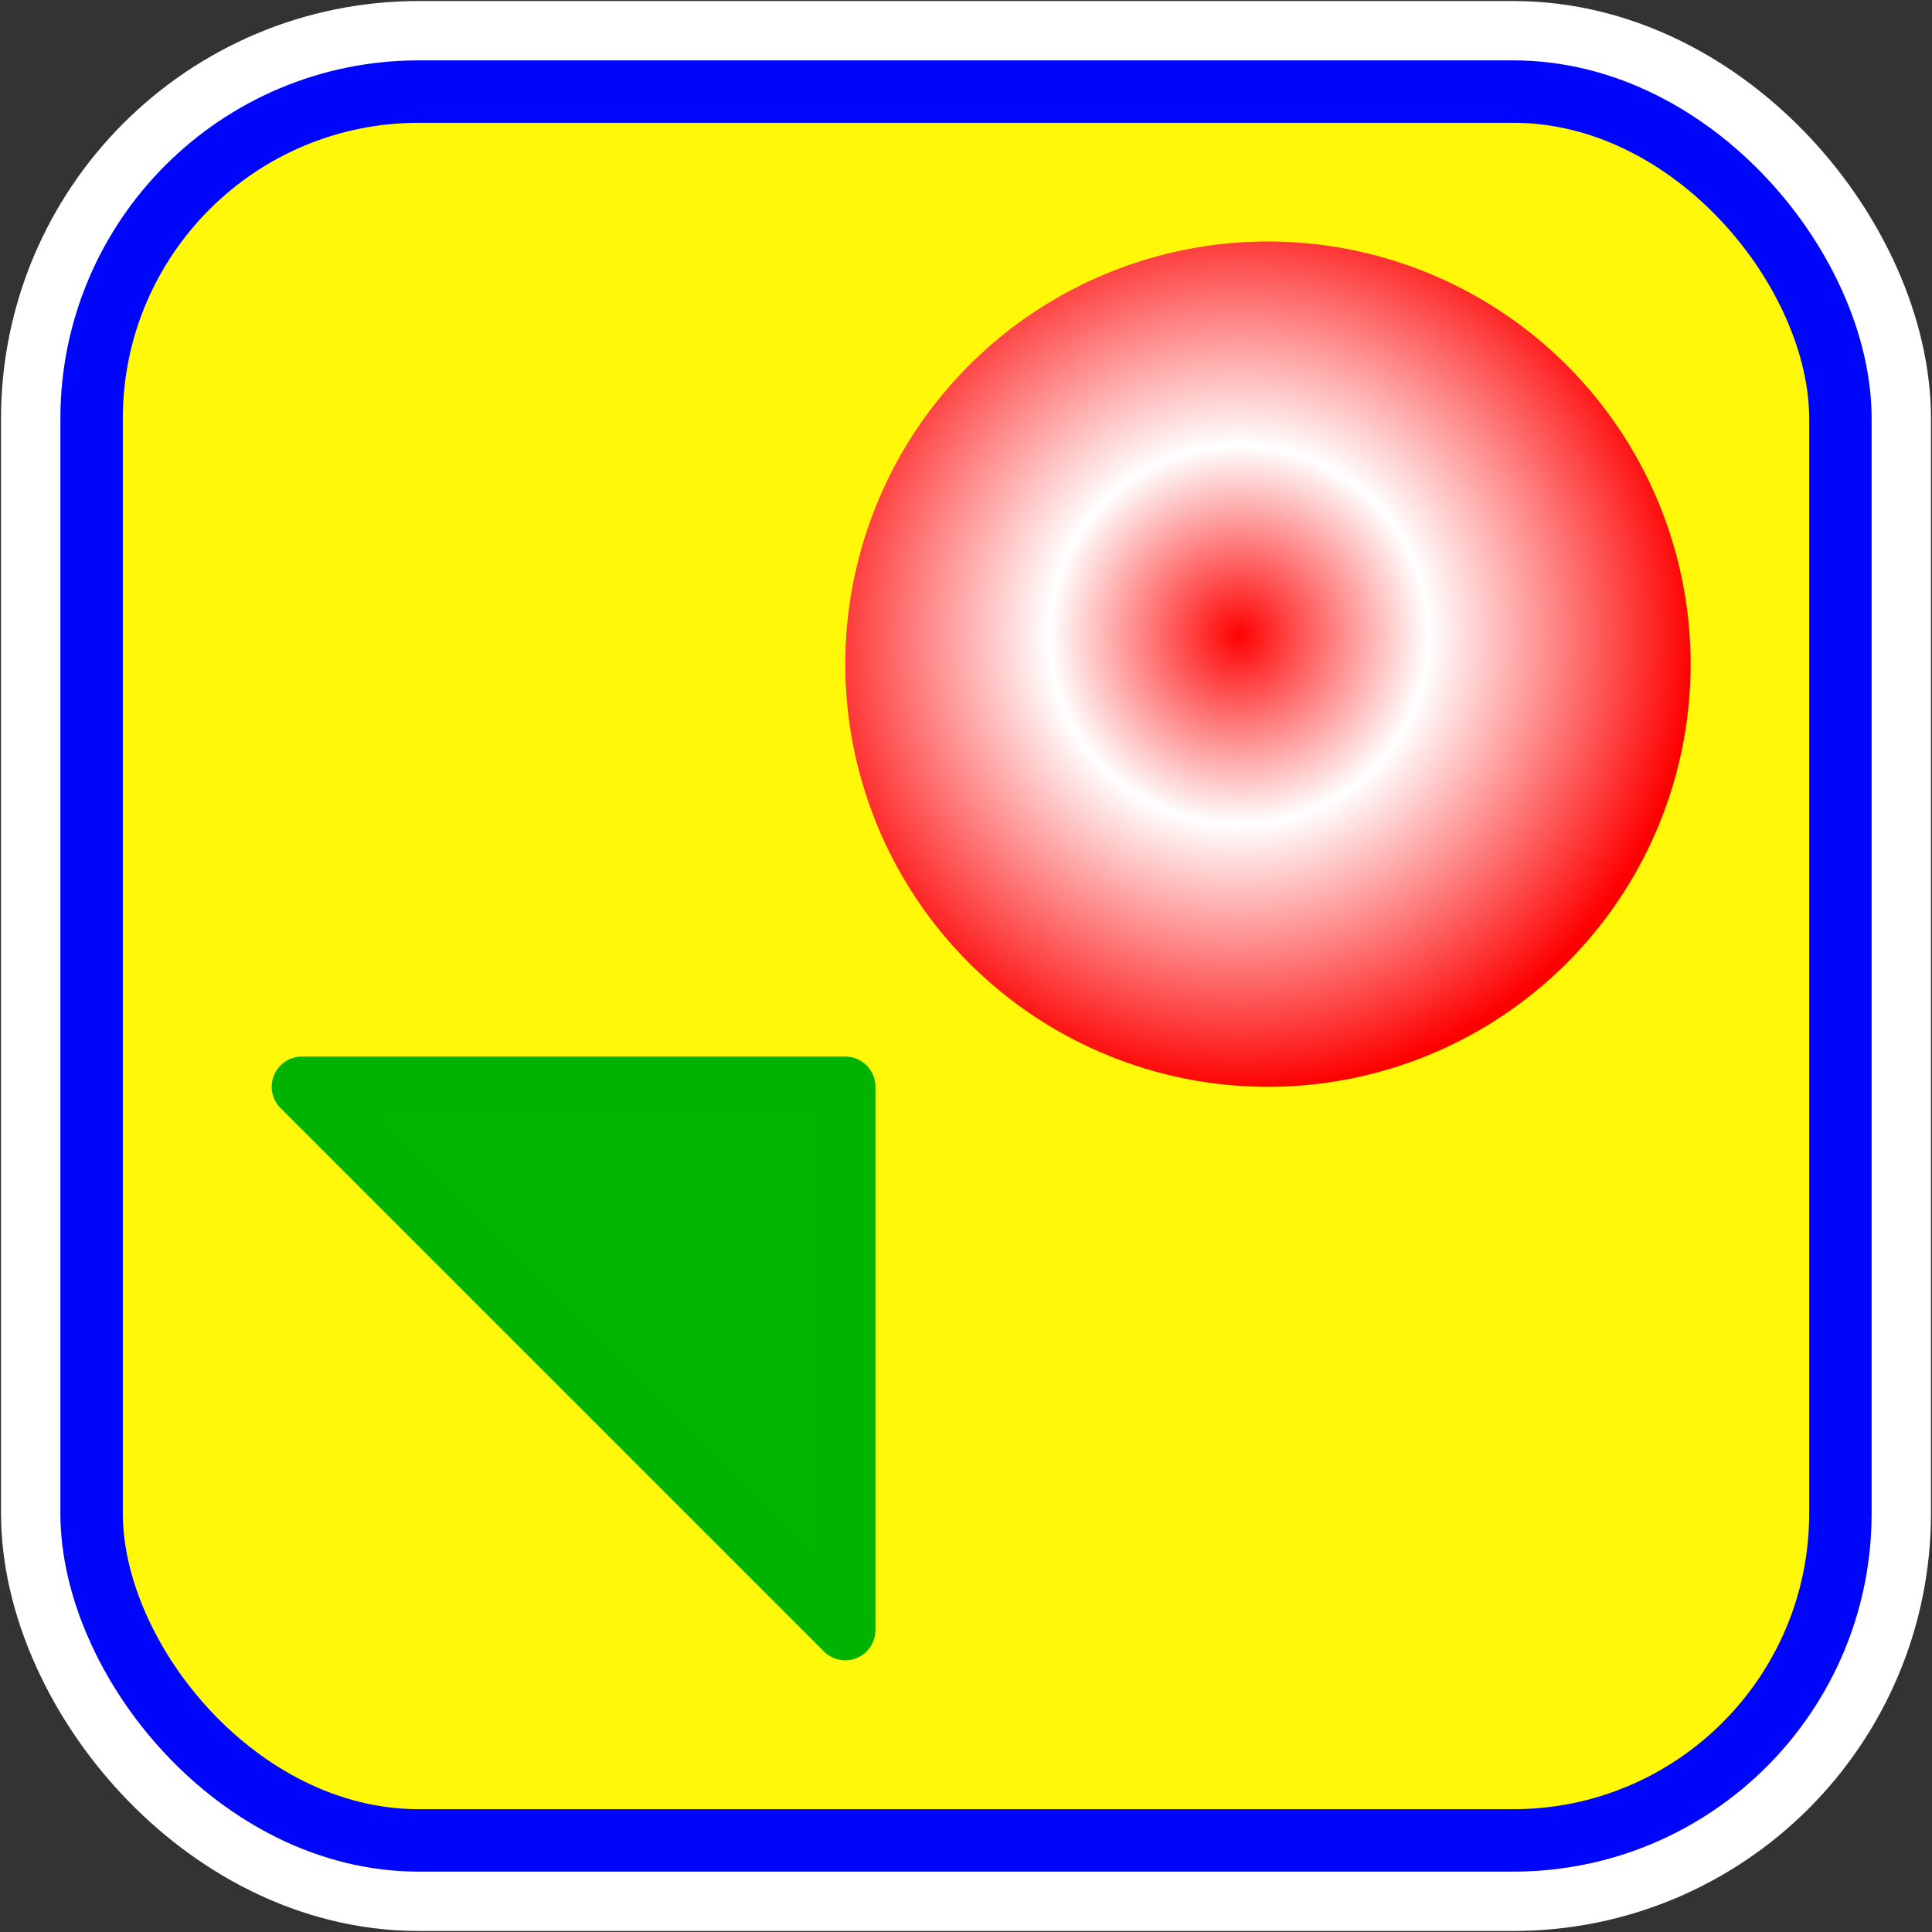 <?xml version="1.0" encoding="UTF-8" standalone="no"?>
<!-- Created with Inkscape (http://www.inkscape.org/) -->
<svg
   xmlns:dc="http://purl.org/dc/elements/1.1/"
   xmlns:cc="http://creativecommons.org/ns#"
   xmlns:rdf="http://www.w3.org/1999/02/22-rdf-syntax-ns#"
   xmlns:svg="http://www.w3.org/2000/svg"
   xmlns="http://www.w3.org/2000/svg"
   xmlns:xlink="http://www.w3.org/1999/xlink"
   xmlns:sodipodi="http://sodipodi.sourceforge.net/DTD/sodipodi-0.dtd"
   xmlns:inkscape="http://www.inkscape.org/namespaces/inkscape"
   width="32"
   height="32"
   id="svg2"
   sodipodi:version="0.32"
   inkscape:version="0.46"
   version="1.0"
   sodipodi:docname="log_icon_coord_update.svg"
   inkscape:output_extension="org.inkscape.output.svg.inkscape"
   inkscape:export-filename="/scratchbox/users/harbaum/home/harbaum/navi/gpxview/trunk/data/icons/32x32/log_icon_coord_update.png"
   inkscape:export-xdpi="90"
   inkscape:export-ydpi="90">
  <rect width="100%" height="100%" fill="#333333" stroke="none"/>
  <defs
     id="defs4">
    <linearGradient
       id="linearGradient3365">
      <stop
         style="stop-color:#ff0101;stop-opacity:1"
         offset="0"
         id="stop3367" />
      <stop
         id="stop3373"
         offset="0.416"
         style="stop-color:#ffffff;stop-opacity:1;" />
      <stop
         style="stop-color:#fe0000;stop-opacity:1;"
         offset="1"
         id="stop3369" />
    </linearGradient>
    <inkscape:perspective
       sodipodi:type="inkscape:persp3d"
       inkscape:vp_x="0 : 526.18109 : 1"
       inkscape:vp_y="0 : 1000 : 0"
       inkscape:vp_z="744.09448 : 526.18109 : 1"
       inkscape:persp3d-origin="372.04724 : 350.78739 : 1"
       id="perspective10" />
    <inkscape:perspective
       id="perspective2491"
       inkscape:persp3d-origin="372.04724 : 350.78739 : 1"
       inkscape:vp_z="744.09448 : 526.18109 : 1"
       inkscape:vp_y="0 : 1000 : 0"
       inkscape:vp_x="0 : 526.18109 : 1"
       sodipodi:type="inkscape:persp3d" />
    <radialGradient
       inkscape:collect="always"
       xlink:href="#linearGradient3365"
       id="radialGradient3371"
       cx="19.054"
       cy="11.054"
       fx="19.054"
       fy="11.054"
       r="7"
       gradientUnits="userSpaceOnUse" />
  </defs>
  <sodipodi:namedview
     id="base"
     pagecolor="#ffffff"
     bordercolor="#666666"
     borderopacity="1.0"
     gridtolerance="10000"
     guidetolerance="10"
     objecttolerance="10"
     inkscape:pageopacity="0.0"
     inkscape:pageshadow="2"
     inkscape:zoom="17.3125"
     inkscape:cx="14.741899"
     inkscape:cy="16"
     inkscape:document-units="px"
     inkscape:current-layer="layer1"
     showgrid="false"
     inkscape:window-width="946"
     inkscape:window-height="740"
     inkscape:window-x="78"
     inkscape:window-y="17">
    <inkscape:grid
       type="xygrid"
       id="grid2383"
       visible="true"
       enabled="true" />
  </sodipodi:namedview>
  <g
     inkscape:label="Layer 1"
     inkscape:groupmode="layer"
     id="layer1">
    <rect
       style="fill:none;fill-opacity:1;stroke:#ffffff;stroke-width:3;stroke-linecap:round;stroke-linejoin:round;stroke-miterlimit:4;stroke-dasharray:none;stroke-opacity:1"
       id="rect3375"
       width="28.966"
       height="28.966"
       x="1.517"
       y="1.517"
       ry="5.418" />
    <rect
       style="fill:#fff909;fill-opacity:1;stroke:#0006f9;stroke-width:1.034;stroke-linecap:round;stroke-linejoin:round;stroke-miterlimit:4;stroke-dasharray:none;stroke-opacity:1"
       id="rect2497"
       width="28.966"
       height="28.966"
       x="1.517"
       y="1.517"
       ry="5.418" />
    <path
       style="fill:#00b400;fill-opacity:1;stroke:#00b300;stroke-width:1;stroke-linecap:round;stroke-linejoin:round;stroke-miterlimit:4;stroke-dasharray:none;stroke-opacity:1"
       d="M 5,18 L 14,18 L 14,27 L 5,18 z"
       id="path3361"
       sodipodi:nodetypes="cccc" />
    <path
       sodipodi:type="arc"
       style="fill:url(#radialGradient3371);fill-opacity:1;stroke:none;stroke-width:1;stroke-linecap:round;stroke-linejoin:round;stroke-miterlimit:4;stroke-dasharray:none;stroke-opacity:1"
       id="path3363"
       sodipodi:cx="19.5"
       sodipodi:cy="11.5"
       sodipodi:rx="6.5"
       sodipodi:ry="6.5"
       d="M 26,11.5 A 6.5,6.5 0 1 1 13,11.5 A 6.5,6.5 0 1 1 26,11.5 z"
       transform="matrix(1.077,0,0,1.077,0,-1.385)" />
  </g>
</svg>
